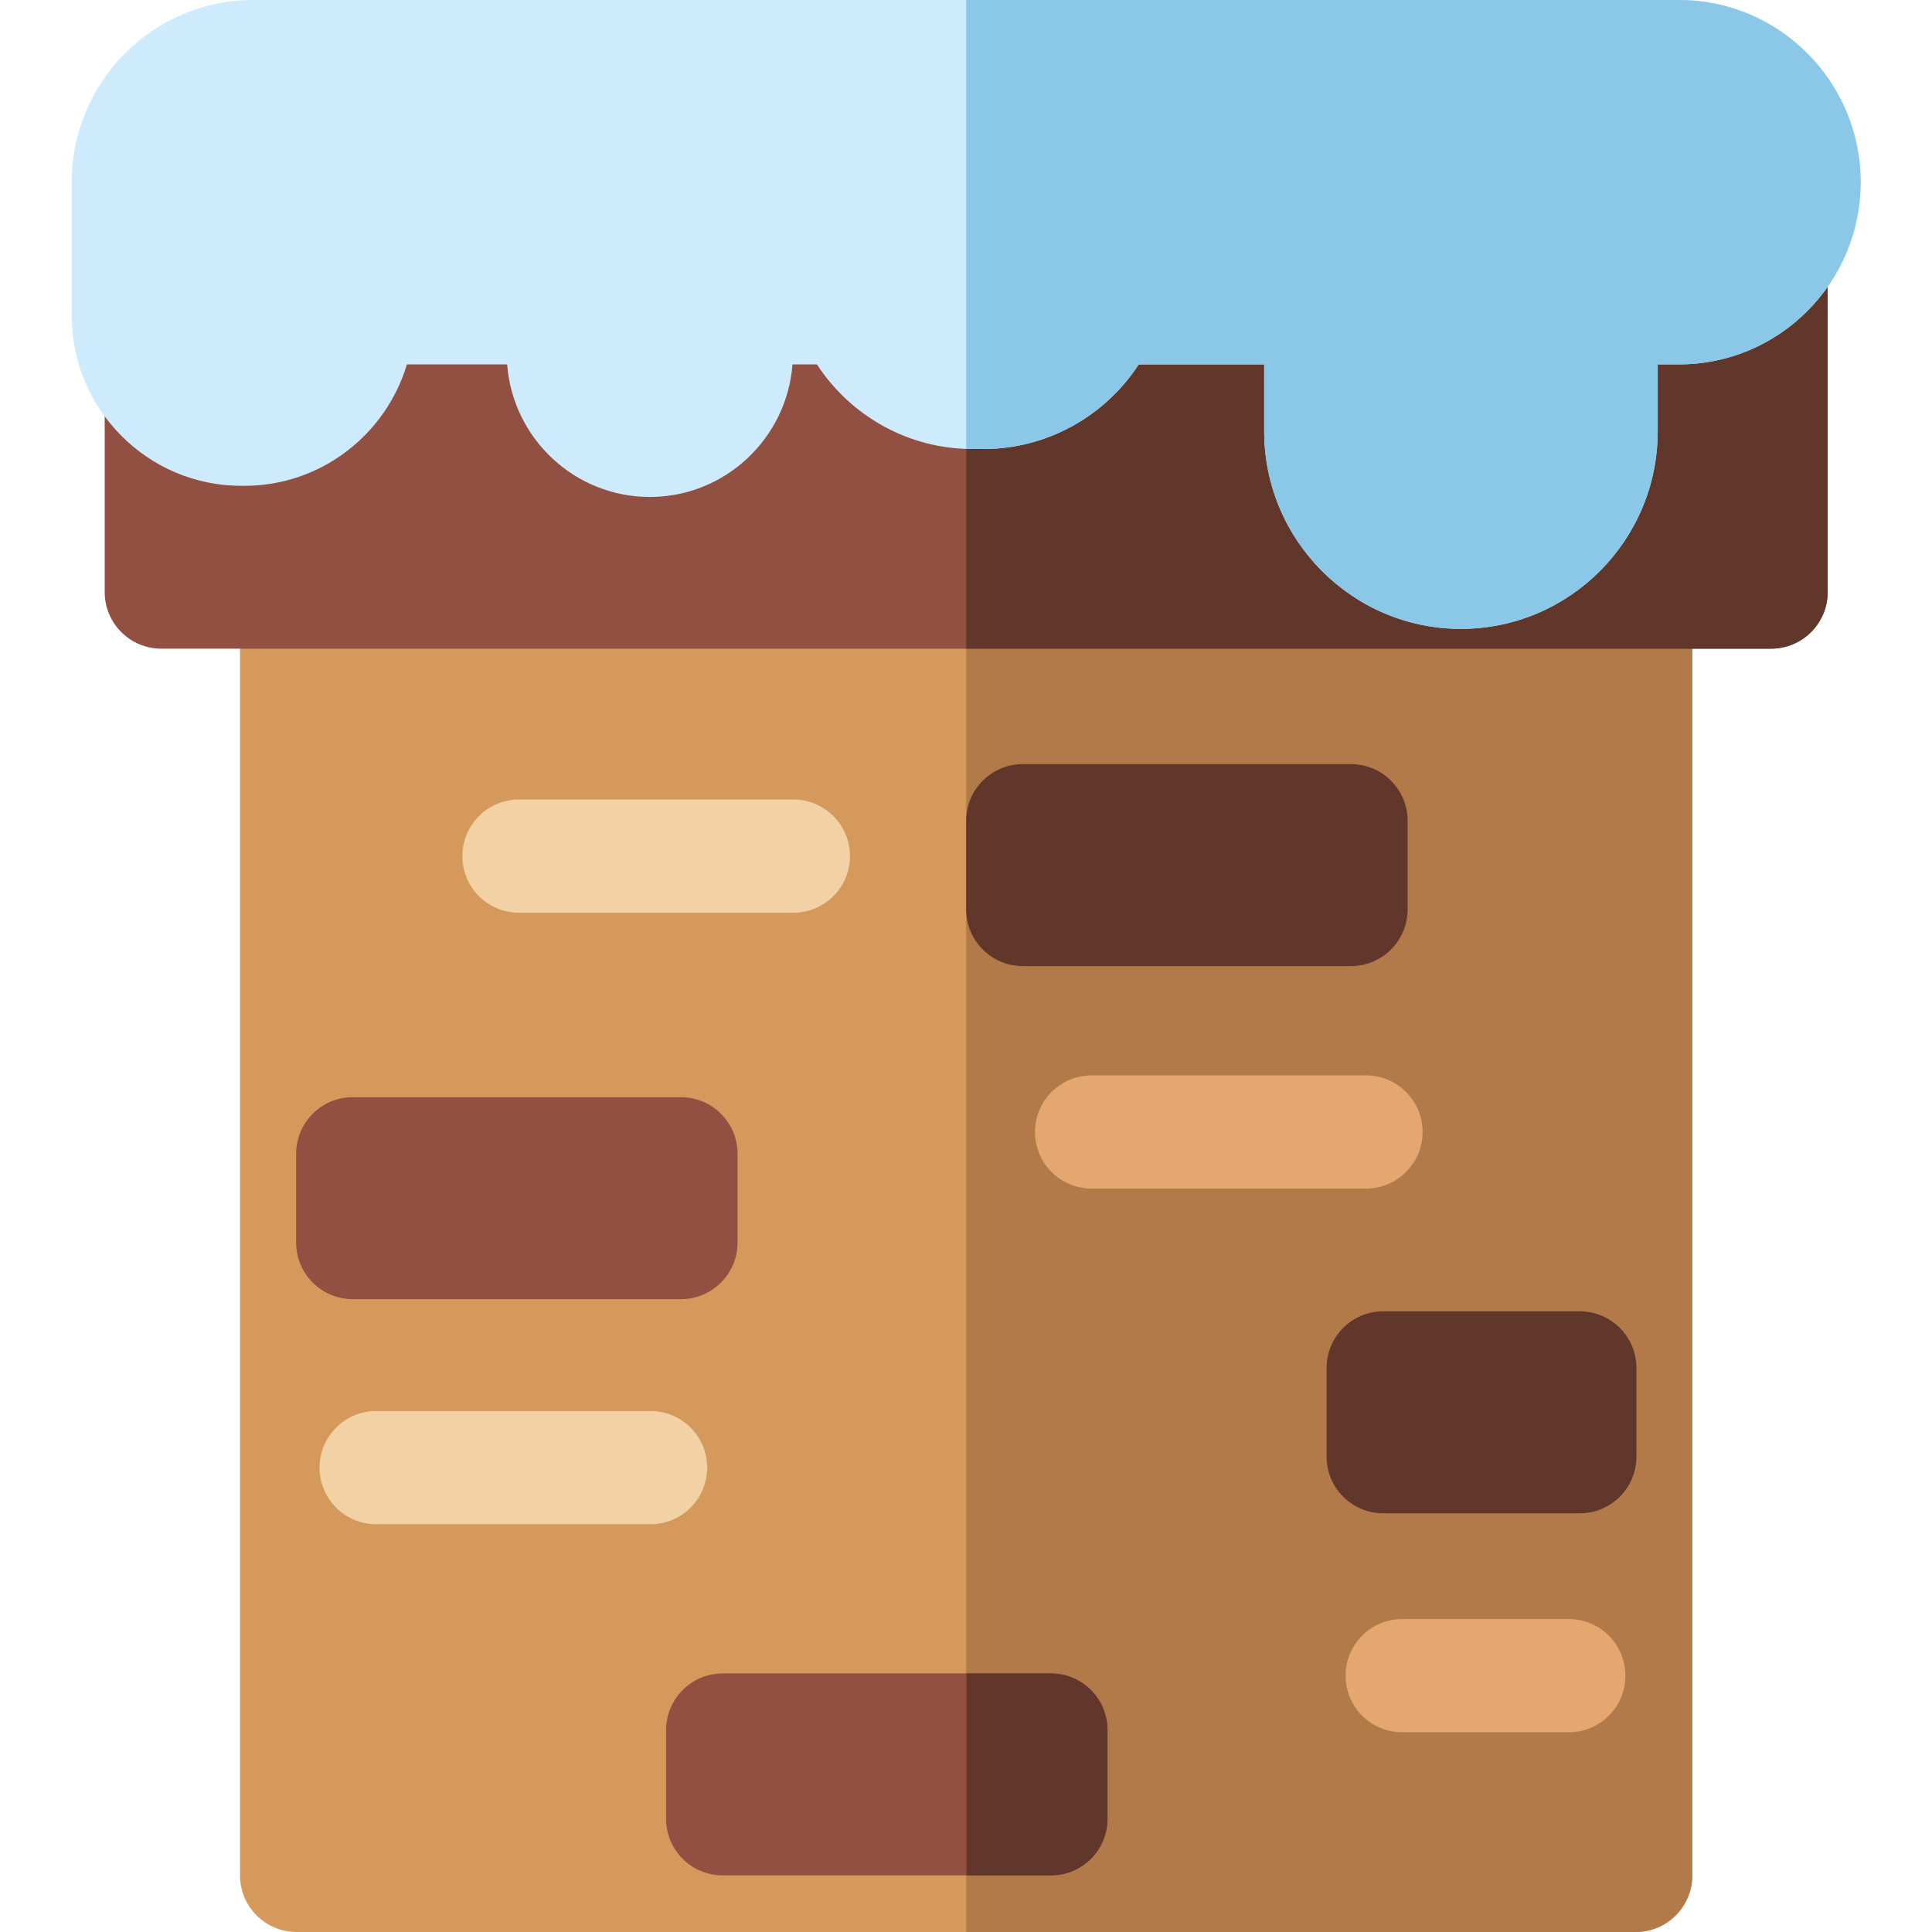 <svg height="512pt" viewBox="-19 0 512 512.001" width="512pt" xmlns="http://www.w3.org/2000/svg"><path d="m414.48 512h-354.867c-8.281 0-15-6.715-15-15v-340.094c0-8.285 6.719-15 15-15h354.867c8.285 0 15 6.715 15 15v340.094c0 8.285-6.715 15-15 15zm0 0" fill="#d6995c"/><path d="m414.48 141.906h-177.434v370.094h177.434c8.285 0 15-6.715 15-15v-340.094c0-8.285-6.715-15-15-15zm0 0" fill="#b27a49"/><path d="m450.352 171.906h-426.605c-8.285 0-15-6.719-15-15v-95.355c0-8.285 6.715-15 15-15h426.605c8.281 0 15 6.715 15 15v95.352c0 8.285-6.719 15.004-15 15.004zm0 0" fill="#915041"/><path d="m161.457 344.293h-86.98c-8.285 0-15-6.719-15-15v-23.523c0-8.285 6.715-15 15-15h86.98c8.285 0 15 6.715 15 15v23.523c0 8.281-6.715 15-15 15zm0 0" fill="#915041"/><path d="m399.668 401.039h-52.105c-8.285 0-15-6.715-15-15v-23.523c0-8.285 6.715-15 15-15h52.105c8.281 0 15 6.715 15 15v23.523c0 8.285-6.719 15-15 15zm0 0" fill="#61362b"/><path d="m339.027 256.023h-86.98c-8.285 0-15-6.715-15-15v-23.523c0-8.285 6.715-15 15-15h86.98c8.285 0 15 6.715 15 15v23.523c0 8.285-6.715 15-15 15zm0 0" fill="#61362b"/><path d="m259.5 497h-86.98c-8.285 0-15-6.715-15-15v-23.523c0-8.285 6.715-15 15-15h86.98c8.285 0 15 6.715 15 15v23.523c0 8.285-6.715 15-15 15zm0 0" fill="#915041"/><path d="m259.5 443.477h-22.379v53.523h22.379c8.285 0 15-6.715 15-15v-23.523c0-8.285-6.715-15-15-15zm0 0" fill="#61362b"/><path d="m153.406 403.934h-72.719c-8.285 0-15-6.719-15-15 0-8.285 6.715-15 15-15h72.719c8.281 0 14.996 6.715 14.996 15 0 8.281-6.715 15-14.996 15zm0 0" fill="#f2d1a5"/><path d="m343.004 314.984h-72.719c-8.285 0-15-6.715-15-15s6.715-15 15-15h72.719c8.281 0 15 6.715 15 15s-6.719 15-15 15zm0 0" fill="#e3a76f"/><path d="m191.246 241.879h-72.719c-8.281 0-15-6.715-15-15 0-8.281 6.719-15 15-15h72.719c8.285 0 15 6.719 15 15 0 8.285-6.715 15-15 15zm0 0" fill="#f2d1a5"/><path d="m396.75 459.074h-44.164c-8.281 0-15-6.715-15-15 0-8.285 6.719-15 15-15h44.164c8.285 0 15 6.715 15 15 0 8.285-6.715 15-15 15zm0 0" fill="#e3a76f"/><path d="m450.352 46.551h-213.305v125.352h213.305c8.281 0 15-6.715 15-15v-95.352c0-8.285-6.719-15-15-15zm0 0" fill="#61362b"/><path d="m368.164 166.656c-28.75 0-52.141-23.48-52.141-52.344v-17.746h-33.242c-8.926 13.734-24.344 22.418-41.062 22.418h-3.16c-16.719 0-32.137-8.684-41.062-22.418h-6.48c-1.484 19.621-17.875 35.133-37.809 35.133-19.934 0-36.324-15.512-37.809-35.133h-26.566c-5.559 18.594-22.77 32.184-43.082 32.184h-.781c-24.797 0-44.969-20.246-44.969-45.133v-35.219c0-.016 0-.035 0-.055s0-.039 0-.059c0-26.621 21.582-48.281 48.105-48.281h104.934c.117-.004.219-.004.336 0l272.613-.004c26.523 0 48.105 21.66 48.105 48.281 0 26.625-21.582 48.281-48.105 48.281h-5.68v17.75c0 28.863-23.391 52.344-52.145 52.344zm0 0" fill="#cdebfc"/><path d="m425.988 0-188.941.004v118.934c.504.016 1.004.047 1.512.047h3.16c16.719 0 32.137-8.684 41.062-22.418h33.242v17.746c0 28.863 23.391 52.344 52.145 52.344 28.75 0 52.145-23.48 52.145-52.344v-17.746h5.68c26.523 0 48.102-21.66 48.102-48.281 0-26.625-21.578-48.285-48.105-48.285zm0 0" fill="#8bc8e8"/></svg>